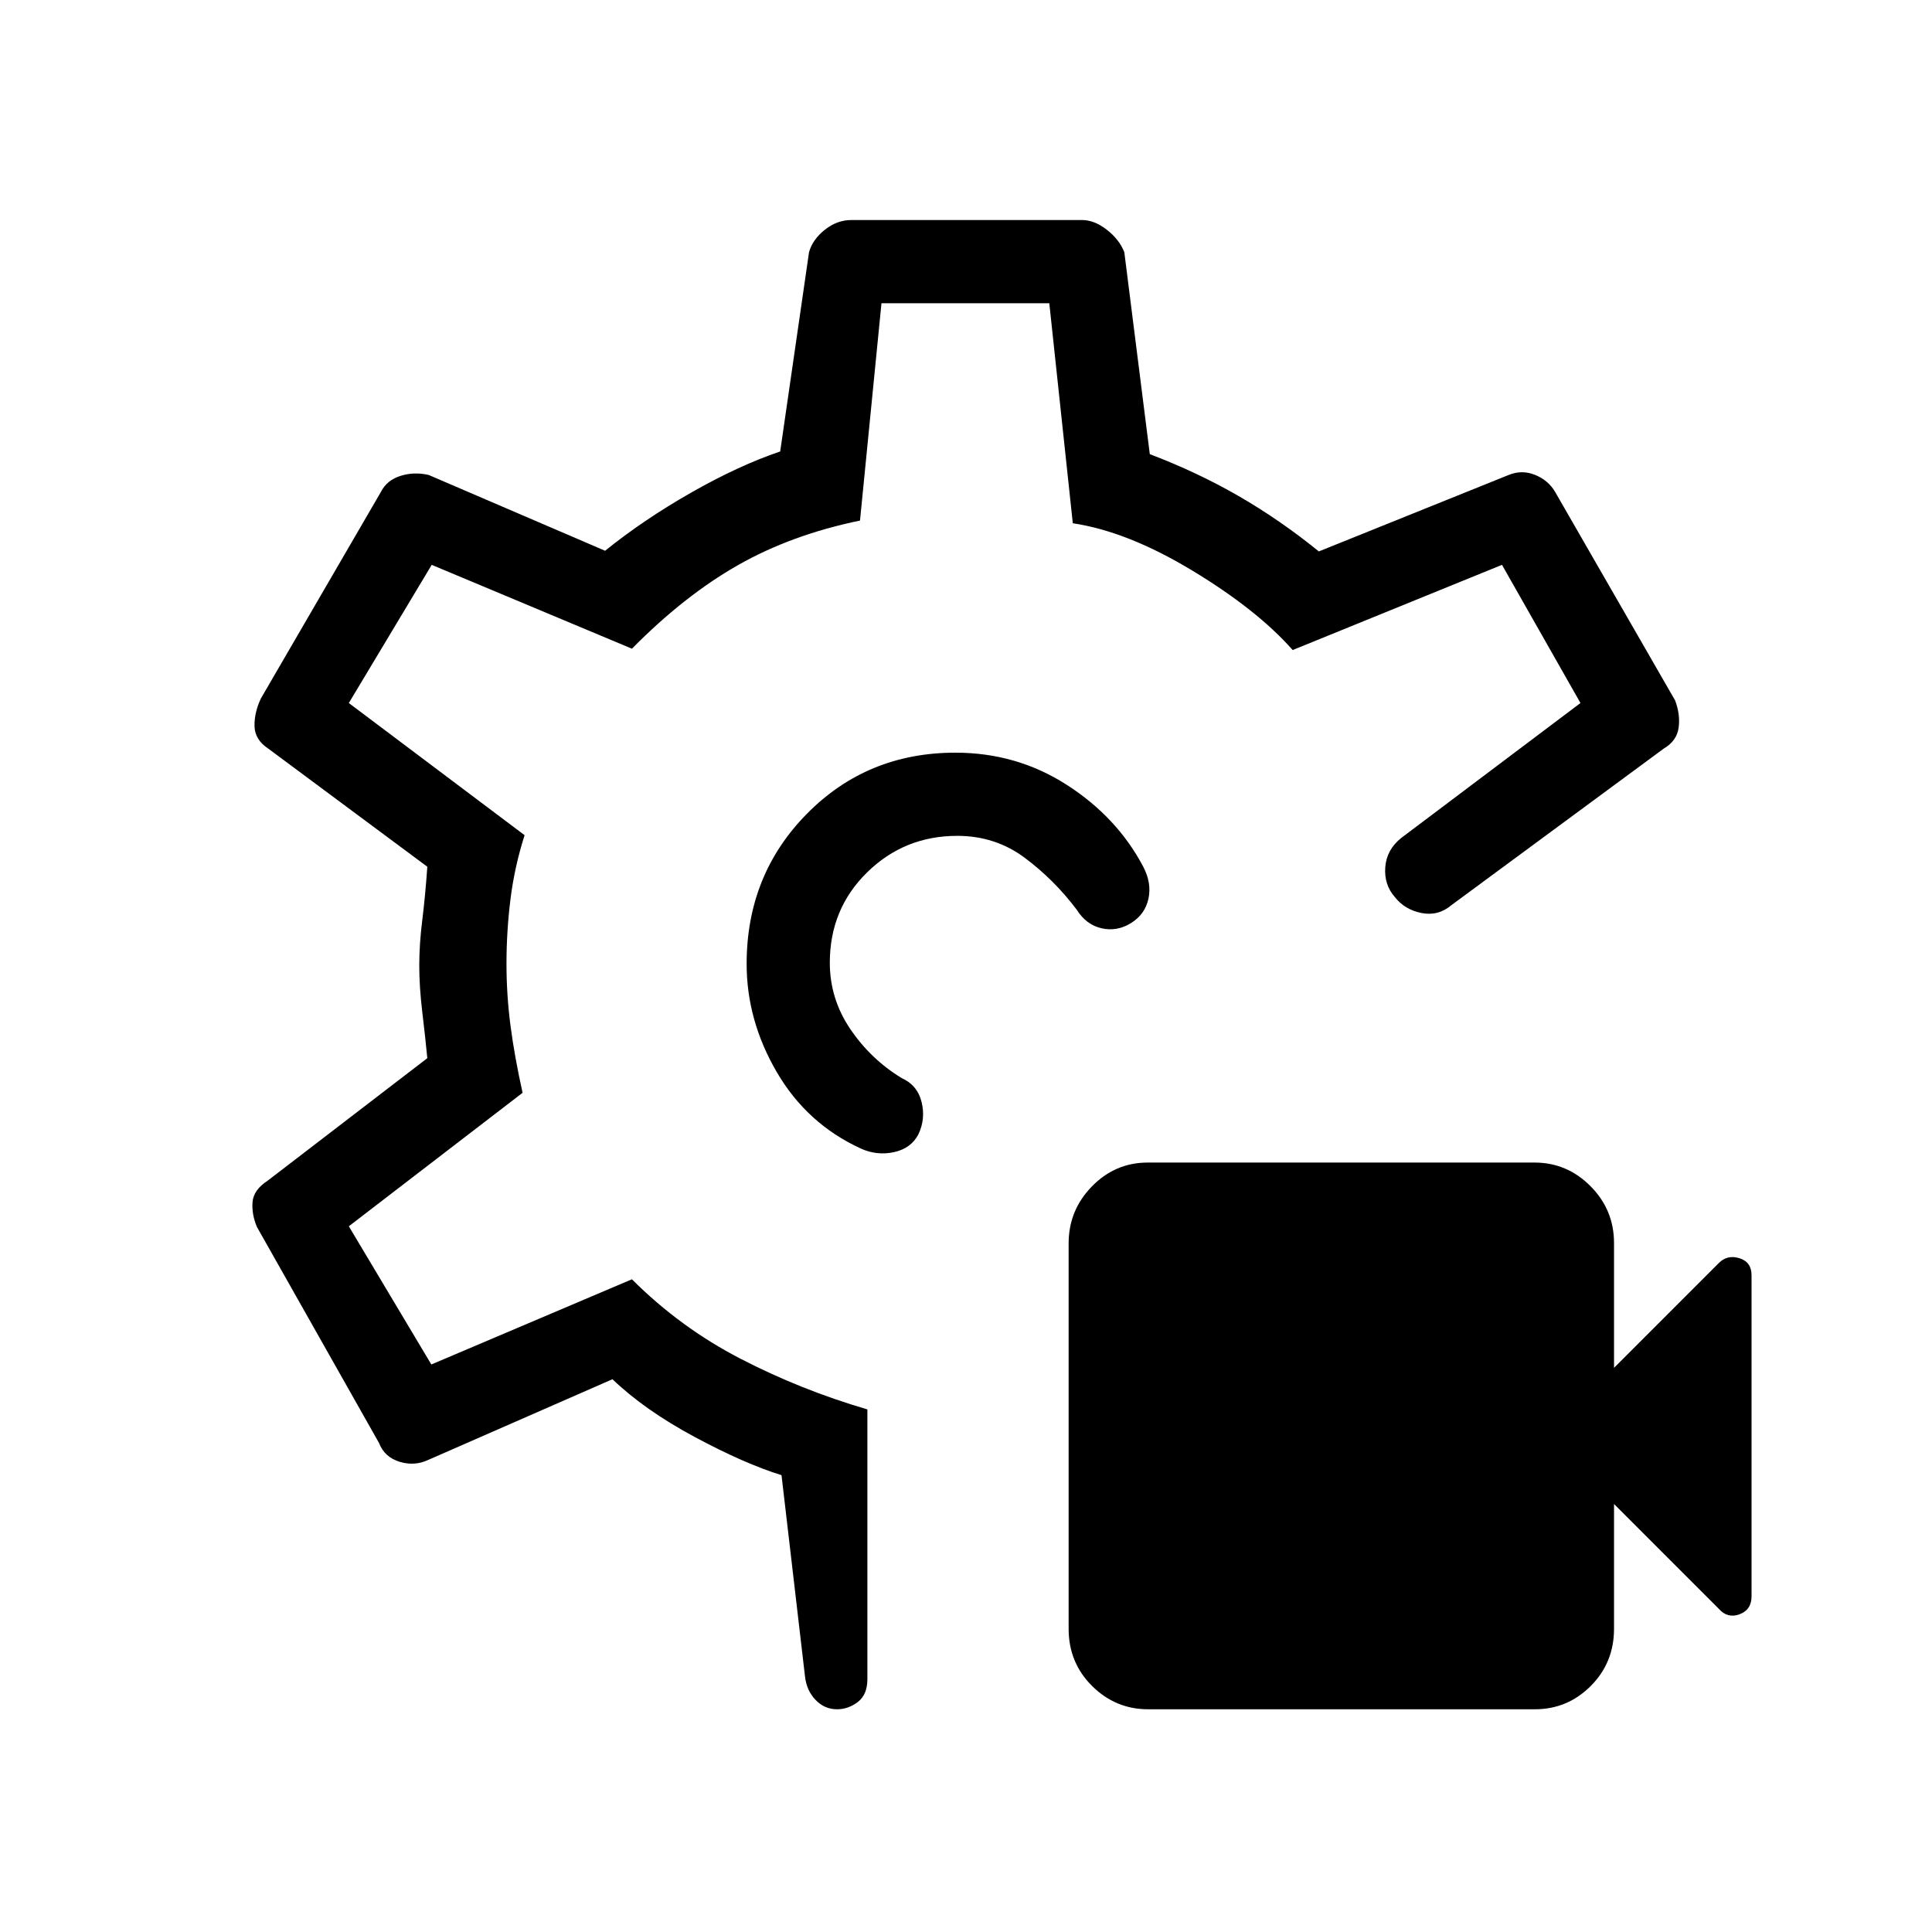 <svg xmlns="http://www.w3.org/2000/svg" height="40" viewBox="0 -960 960 960" width="40"><path d="M762.69-110.67H570.5q-16.18 0-27.84-11.57T531-150.64v-191.53q0-16.46 11.56-28.31 11.57-11.85 27.75-11.85H762.5q16.18 0 27.84 11.76T802-342.33v62l52.1-52.11q4.23-4.23 10.23-2.35 6 1.87 6 8.45v159.57q0 6.69-5.96 8.89-5.96 2.21-10.27-2.68L802-212.67v62q0 16.84-11.56 28.42-11.57 11.58-27.75 11.58ZM562-501.33q-7 4.33-14.63 2.59-7.64-1.73-12.37-9.26-11.15-14.81-25.78-25.74-14.63-10.93-33.57-10.93-26.3 0-44.81 18.17t-18.51 44.86q0 17.94 10.17 32.96 10.17 15.01 25.5 24.35 7.85 3.51 9.93 11.92 2.07 8.41-1.6 16.08-3.66 7-12.16 8.83t-16.5-1.83q-26.71-12.27-41.69-37.94Q371-452.94 371-481.02q0-44.25 29.94-74.61Q430.89-586 474.72-586q30.48 0 55.38 16 24.9 16 37.87 40.47 4.36 8.2 2.7 16.03-1.67 7.83-8.67 12.17ZM415.94-110.67q-6.23 0-10.69-4.65-4.46-4.65-5.25-11.68l-11.67-100q-18.33-5.67-43.13-18.97-24.8-13.3-40.87-28.7l-91.33 40q-7 3.34-14.5 1Q191-236 188.33-243l-60.66-107.33q-2.67-6.34-2.18-12.38.48-6.05 7.51-10.62l79.33-60.87q-1-10.37-2.5-22.91-1.5-12.55-1.5-23.14t1.5-22.62q1.5-12.04 2.5-26.46l-79-58.67q-6.72-4.41-6.86-11.21-.14-6.79 3.2-13.79l59.66-102.67q2.92-5.74 9.68-7.87 6.77-2.13 13.99-.46l87.67 37.67q19-15.34 42.66-28.84 23.67-13.5 44.34-20.5l14.33-99q1.74-6.29 7.83-11.14 6.1-4.86 13.17-4.86h114.67q6.14 0 12.34 4.86 6.21 4.85 8.66 11.14l12.66 100.34q23.67 9 44.17 20.83 20.5 11.83 39.83 27.5l94.34-38q6.55-2.67 13.07-.04 6.52 2.63 9.93 8.37L832.33-612q2.67 7 1.77 13.59-.89 6.58-7.43 10.41l-105.34 77.67q-6.66 5.66-15 4-8.33-1.67-13.16-7.84-5.5-6.16-4.84-14.93.67-8.76 8-14.57l89-67-39-68.66-104 42.33q-17.66-20-49.84-39.46-32.18-19.46-59.42-23.54l-11.68-109.33H438l-10.67 108q-34 7-60.66 22.16Q340-664 314-637.67l-99.48-41.66-41.19 68.66L260.67-545q-5 15.67-7 31.67t-2 32.19q0 15.54 2 30.84t6 33.3l-86.34 66.33 41 68.67L314-324.33q24 24 54 39.5t63 25.16v134.03q0 7.7-4.75 11.34-4.76 3.63-10.31 3.63Zm61.73-370.66Zm0 0Z"/></svg>